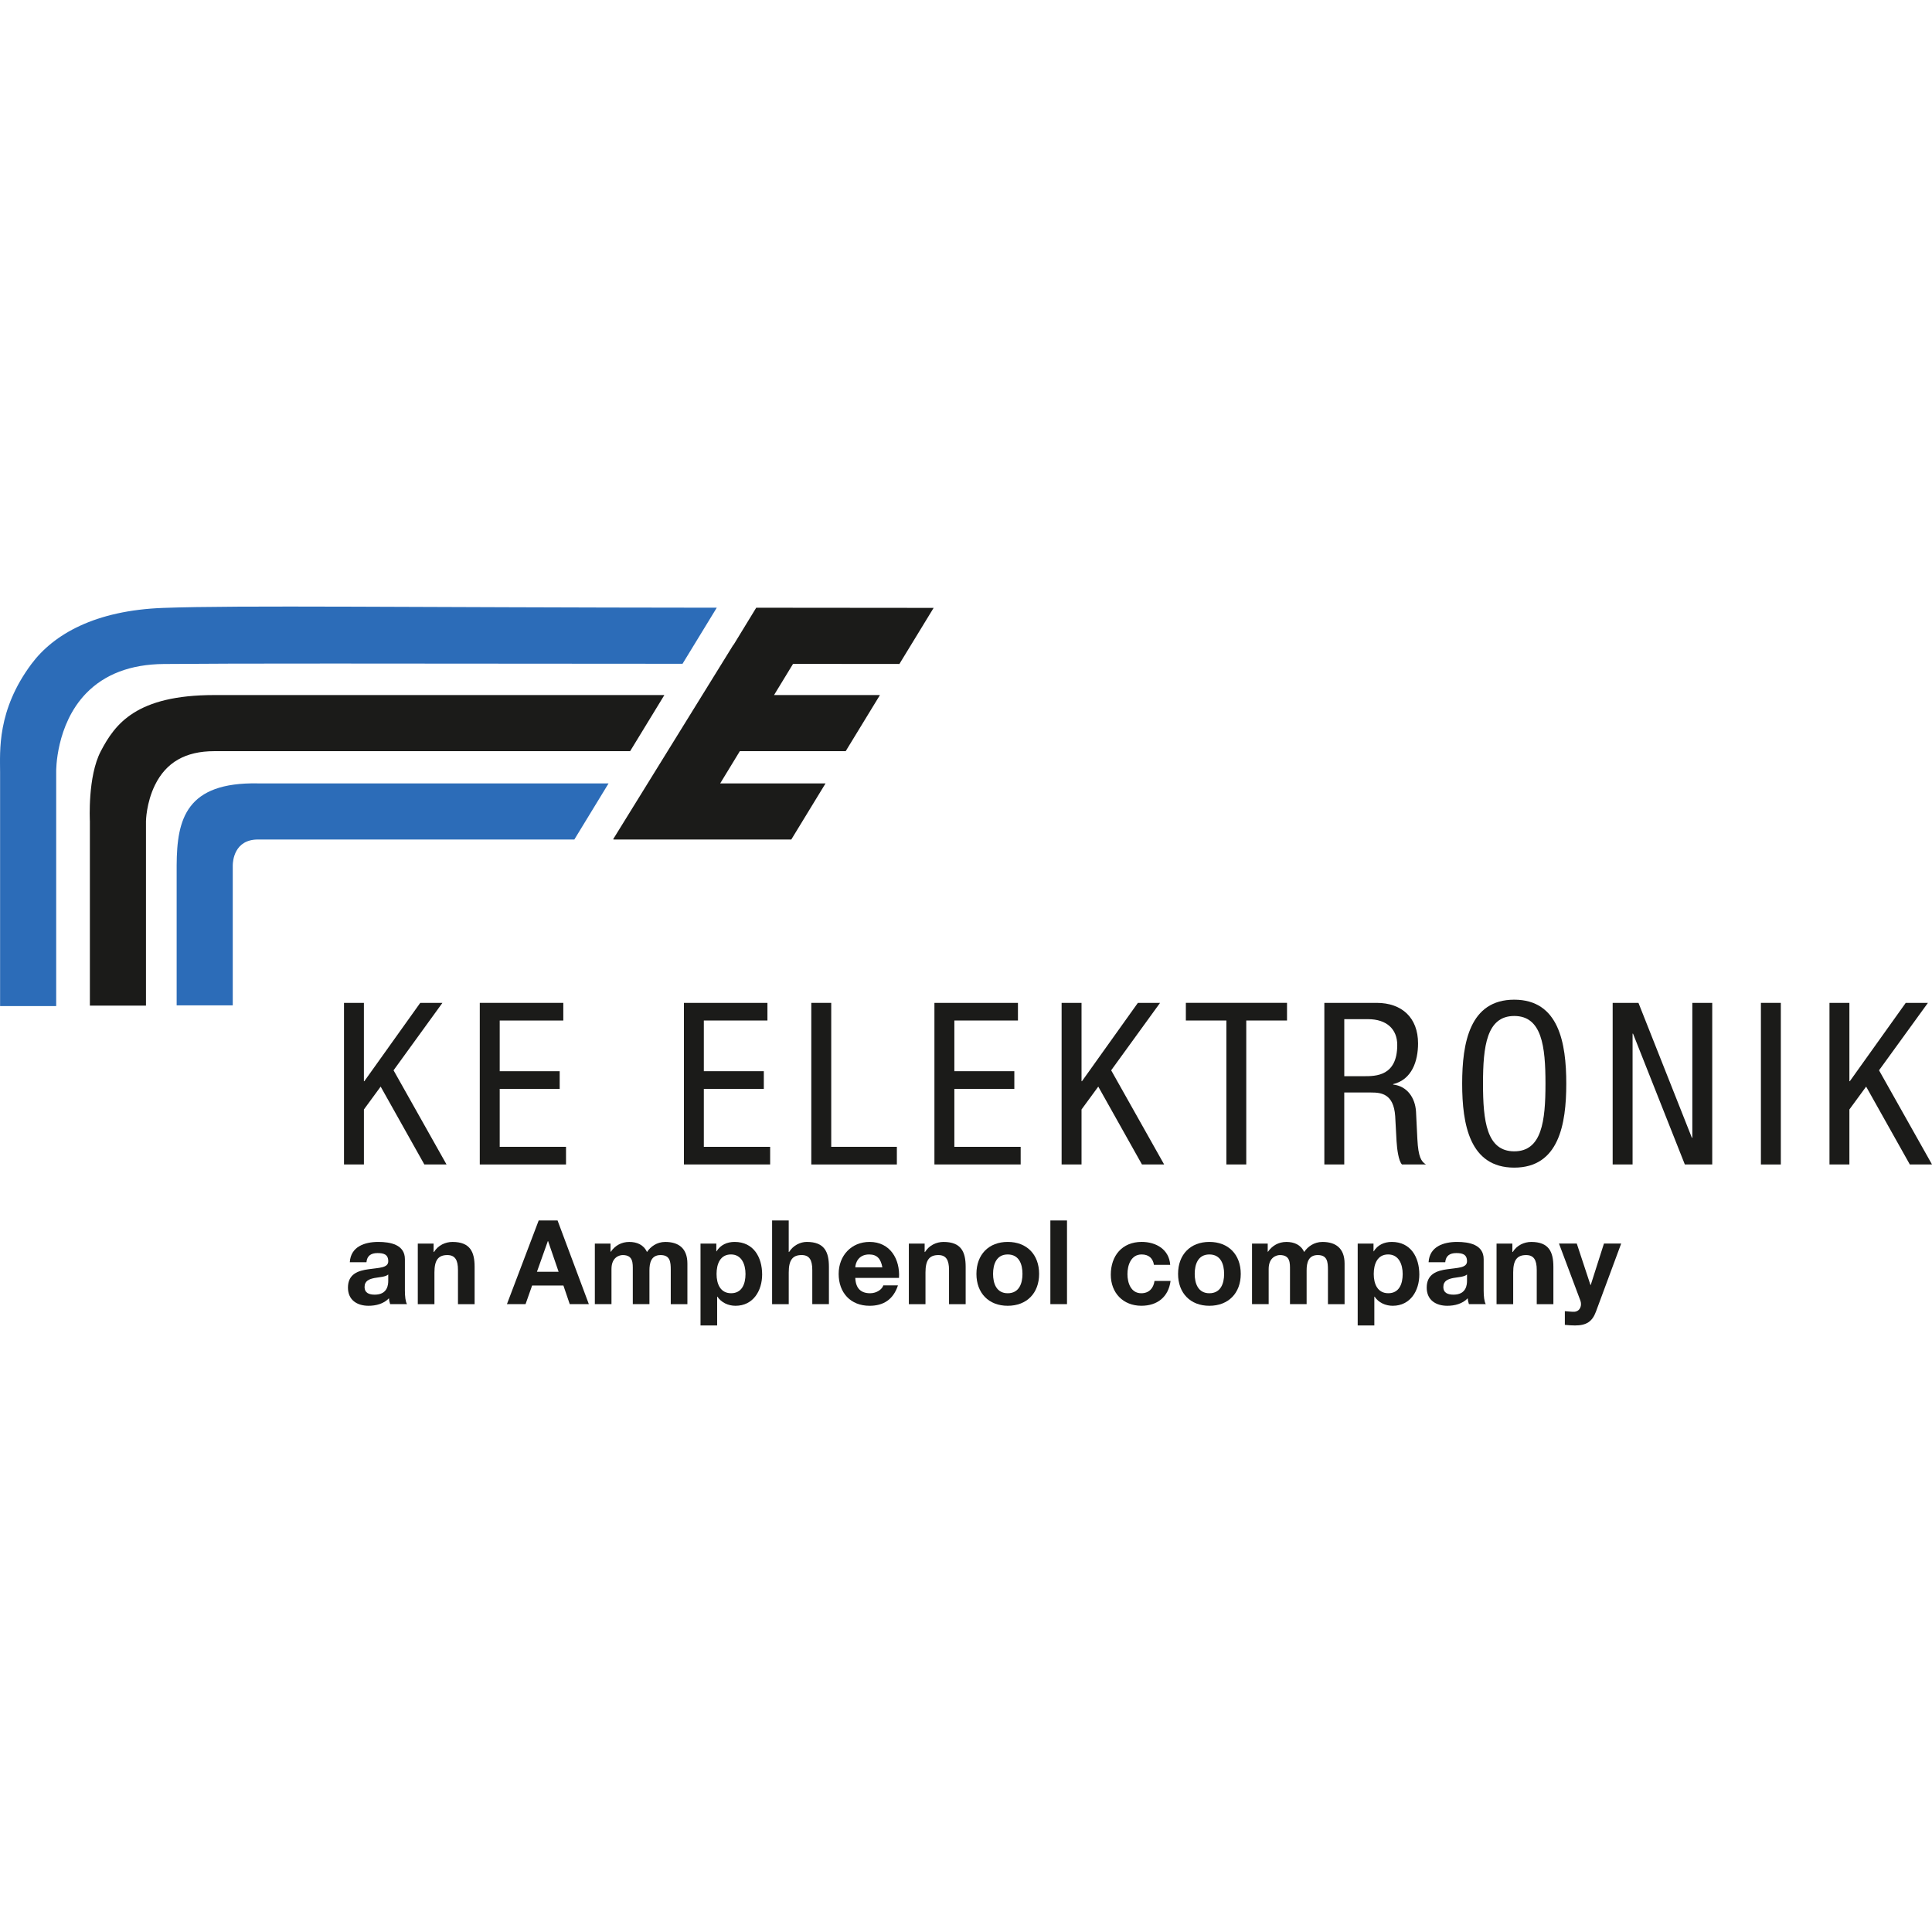 <svg version="1.1" id="Ebene_1" xmlns="http://www.w3.org/2000/svg" xmlns:xlink="http://www.w3.org/1999/xlink" x="0px" y="0px"
	 viewBox="0 0 1080 1080" style="enable-background:new 0 0 1080 1080;" xml:space="preserve">
<style type="text/css">
	.st0{fill:#1B1B19;}
	.st1{fill:#2C6CB8;}
</style>
<g>
	<g>
		<path class="st0" d="M192.29,560.61h11.13v43.78h0.25l31.25-43.78h12.4L220,598.31l29.61,52.63h-12.4l-24.42-43.52l-9.36,12.78
			v30.74h-11.13V560.61z"/>
		<path class="st0" d="M268.2,560.61h46.69v9.87h-35.55v28.34h33.53v9.87h-33.53v32.39h37.07v9.87H268.2V560.61z"/>
		<path class="st0" d="M382.31,560.61h46.69v9.87h-35.55v28.34h33.53v9.87h-33.53v32.39h37.07v9.87h-48.21V560.61z"/>
		<path class="st0" d="M453.53,560.61h11.13v80.47h36.69v9.87h-47.83V560.61z"/>
		<path class="st0" d="M522.35,560.61h46.69v9.87h-35.55v28.34h33.53v9.87h-33.53v32.39h37.07v9.87h-48.21V560.61z"/>
		<path class="st0" d="M593.45,560.61h11.13v43.78h0.25l31.25-43.78h12.4l-27.33,37.7l29.61,52.63h-12.4l-24.42-43.52l-9.36,12.78
			v30.74h-11.13V560.61z"/>
		<path class="st0" d="M696.68,650.94h-11.13v-80.47H662.9v-9.87h56.55v9.87h-22.78V650.94z"/>
		<path class="st0" d="M740.32,560.61h29.23c14.17,0,23.15,8.35,23.15,22.65c0,9.87-3.42,20.24-13.92,22.77v0.25
			c7.84,0.89,12.27,7.34,12.78,15.06l0.76,15.44c0.51,10,2.15,12.53,4.81,14.17h-13.41c-1.9-1.9-2.78-8.6-3.04-13.03l-0.76-14.04
			c-0.88-12.4-7.72-13.16-13.41-13.16h-15.06v40.23h-11.13V560.61z M751.46,601.6h11.01c6.58,0,18.6,0,18.6-17.46
			c0-8.86-5.95-14.42-16.32-14.42h-13.29V601.6z"/>
		<path class="st0" d="M875.56,605.77c0,22.78-4.18,46.94-29.1,46.94c-24.92,0-29.1-24.17-29.1-46.94c0-22.77,4.18-46.94,29.1-46.94
			C871.39,558.84,875.56,583,875.56,605.77z M829.01,605.77c0,20.88,2.02,37.83,17.46,37.83c15.44,0,17.46-16.95,17.46-37.83
			s-2.02-37.83-17.46-37.83C831.03,567.95,829.01,584.9,829.01,605.77z"/>
		<path class="st0" d="M901.49,560.61h14.42l29.86,75.41h0.25v-75.41h11.13v90.34h-15.31l-28.97-73.13h-0.25v73.13h-11.13V560.61z"
			/>
		<path class="st0" d="M984.36,560.61h11.13v90.34h-11.13V560.61z"/>
		<path class="st0" d="M1022.69,560.61h11.13v43.78h0.25l31.25-43.78h12.4l-27.33,37.7l29.61,52.63h-12.4l-24.42-43.52l-9.36,12.78
			v30.74h-11.13V560.61z"/>
	</g>
	<g>
		<path class="st0" d="M195.55,705.57c0.52-8.71,8.32-11.33,15.92-11.33c6.75,0,14.87,1.51,14.87,9.63v17.62
			c0,3.08,0.33,6.16,1.18,7.53h-9.43c-0.33-1.05-0.59-2.16-0.65-3.27c-2.95,3.08-7.27,4.19-11.4,4.19
			c-6.42,0-11.53-3.21-11.53-10.15c0-7.66,5.76-9.5,11.53-10.28c5.7-0.85,11-0.65,11-4.45c0-3.99-2.75-4.58-6.03-4.58
			c-3.54,0-5.83,1.44-6.16,5.11H195.55z M217.03,712.45c-1.57,1.38-4.85,1.44-7.73,1.97c-2.88,0.59-5.5,1.57-5.5,4.98
			c0,3.47,2.69,4.32,5.7,4.32c7.27,0,7.53-5.76,7.53-7.79V712.45z"/>
		<path class="st0" d="M233.54,695.16h8.84v4.72h0.2c2.36-3.8,6.42-5.63,10.35-5.63c9.89,0,12.38,5.57,12.38,13.95v20.83h-9.3
			v-19.12c0-5.57-1.64-8.32-5.96-8.32c-5.04,0-7.2,2.82-7.2,9.7v17.75h-9.3V695.16z"/>
		<path class="st0" d="M301.13,682.25h10.55l17.49,46.77h-10.68l-3.54-10.41h-17.49l-3.67,10.41h-10.41L301.13,682.25z
			 M300.15,710.94h12.12l-5.89-17.16h-0.13L300.15,710.94z"/>
		<path class="st0" d="M332.51,695.16h8.78v4.59h0.13c2.42-3.47,5.96-5.5,10.35-5.5c4.26,0,8.06,1.57,9.89,5.63
			c1.97-2.95,5.5-5.63,10.22-5.63c7.21,0,12.38,3.34,12.38,12.12v22.66h-9.3v-19.19c0-4.52-0.39-8.25-5.7-8.25
			c-5.24,0-6.22,4.32-6.22,8.58v18.86h-9.3v-18.99c0-3.93,0.26-8.45-5.63-8.45c-1.83,0-6.29,1.18-6.29,7.79v19.65h-9.3V695.16z"/>
		<path class="st0" d="M391.59,695.16h8.84v4.32h0.13c2.23-3.6,5.89-5.24,10.09-5.24c10.61,0,15.39,8.58,15.39,18.21
			c0,9.04-4.98,17.49-14.87,17.49c-4.06,0-7.93-1.77-10.15-5.11h-0.13v16.11h-9.3V695.16z M416.74,712.18
			c0-5.37-2.16-10.94-8.12-10.94c-6.09,0-8.06,5.43-8.06,10.94c0,5.5,2.1,10.74,8.12,10.74
			C414.77,722.93,416.74,717.69,416.74,712.18z"/>
		<path class="st0" d="M431.6,682.25h9.3v17.62h0.2c2.36-3.8,6.42-5.63,9.89-5.63c9.89,0,12.38,5.57,12.38,13.95v20.83h-9.3v-19.12
			c0-5.57-1.64-8.32-5.96-8.32c-5.04,0-7.2,2.82-7.2,9.7v17.75h-9.3V682.25z"/>
		<path class="st0" d="M478.11,714.35c0.26,5.9,3.14,8.58,8.32,8.58c3.73,0,6.75-2.29,7.34-4.39h8.19
			c-2.62,7.99-8.19,11.4-15.85,11.4c-10.68,0-17.29-7.34-17.29-17.82c0-10.15,7.01-17.88,17.29-17.88c11.53,0,17.09,9.7,16.44,20.11
			H478.11z M493.24,708.45c-0.85-4.71-2.88-7.2-7.4-7.2c-5.89,0-7.6,4.58-7.73,7.2H493.24z"/>
		<path class="st0" d="M508.04,695.16h8.84v4.72h0.2c2.36-3.8,6.42-5.63,10.35-5.63c9.89,0,12.38,5.57,12.38,13.95v20.83h-9.3
			v-19.12c0-5.57-1.64-8.32-5.96-8.32c-5.04,0-7.2,2.82-7.2,9.7v17.75h-9.3V695.16z"/>
		<path class="st0" d="M563.32,694.24c10.68,0,17.55,7.07,17.55,17.88c0,10.74-6.88,17.82-17.55,17.82
			c-10.61,0-17.49-7.07-17.49-17.82C545.83,701.31,552.71,694.24,563.32,694.24z M563.32,722.93c6.35,0,8.25-5.44,8.25-10.81
			c0-5.44-1.9-10.87-8.25-10.87c-6.29,0-8.19,5.43-8.19,10.87C555.13,717.49,557.03,722.93,563.32,722.93z"/>
		<path class="st0" d="M587.16,682.25h9.3v46.77h-9.3V682.25z"/>
		<path class="st0" d="M645.06,707.08c-0.59-3.8-3.01-5.83-6.88-5.83c-5.96,0-7.93,6.02-7.93,11c0,4.85,1.9,10.68,7.73,10.68
			c4.32,0,6.81-2.75,7.4-6.88h8.97c-1.18,8.97-7.4,13.88-16.31,13.88c-10.22,0-17.1-7.2-17.1-17.36c0-10.55,6.29-18.34,17.29-18.34
			c7.99,0,15.33,4.19,15.92,12.84H645.06z"/>
		<path class="st0" d="M676.04,694.24c10.67,0,17.55,7.07,17.55,17.88c0,10.74-6.88,17.82-17.55,17.82
			c-10.61,0-17.49-7.07-17.49-17.82C658.55,701.31,665.43,694.24,676.04,694.24z M676.04,722.93c6.35,0,8.25-5.44,8.25-10.81
			c0-5.44-1.9-10.87-8.25-10.87c-6.29,0-8.19,5.43-8.19,10.87C667.85,717.49,669.75,722.93,676.04,722.93z"/>
		<path class="st0" d="M699.88,695.16h8.78v4.59h0.13c2.42-3.47,5.96-5.5,10.35-5.5c4.26,0,8.06,1.57,9.89,5.63
			c1.97-2.95,5.5-5.63,10.22-5.63c7.21,0,12.38,3.34,12.38,12.12v22.66h-9.3v-19.19c0-4.52-0.39-8.25-5.7-8.25
			c-5.24,0-6.22,4.32-6.22,8.58v18.86h-9.3v-18.99c0-3.93,0.26-8.45-5.63-8.45c-1.83,0-6.29,1.18-6.29,7.79v19.65h-9.3V695.16z"/>
		<path class="st0" d="M758.96,695.16h8.84v4.32h0.13c2.23-3.6,5.9-5.24,10.09-5.24c10.61,0,15.39,8.58,15.39,18.21
			c0,9.04-4.98,17.49-14.87,17.49c-4.06,0-7.93-1.77-10.15-5.11h-0.13v16.11h-9.3V695.16z M784.11,712.18
			c0-5.37-2.16-10.94-8.12-10.94c-6.09,0-8.06,5.43-8.06,10.94c0,5.5,2.1,10.74,8.12,10.74
			C782.15,722.93,784.11,717.69,784.11,712.18z"/>
		<path class="st0" d="M798.59,705.57c0.52-8.71,8.32-11.33,15.92-11.33c6.75,0,14.87,1.51,14.87,9.63v17.62
			c0,3.08,0.33,6.16,1.18,7.53h-9.43c-0.33-1.05-0.59-2.16-0.66-3.27c-2.95,3.08-7.27,4.19-11.4,4.19
			c-6.42,0-11.53-3.21-11.53-10.15c0-7.66,5.76-9.5,11.53-10.28c5.7-0.85,11-0.65,11-4.45c0-3.99-2.75-4.58-6.02-4.58
			c-3.54,0-5.83,1.44-6.16,5.11H798.59z M820.07,712.45c-1.57,1.38-4.85,1.44-7.73,1.97c-2.88,0.59-5.5,1.57-5.5,4.98
			c0,3.47,2.69,4.32,5.7,4.32c7.27,0,7.53-5.76,7.53-7.79V712.45z"/>
		<path class="st0" d="M836.58,695.16h8.84v4.72h0.2c2.36-3.8,6.42-5.63,10.35-5.63c9.89,0,12.38,5.57,12.38,13.95v20.83h-9.3
			v-19.12c0-5.57-1.64-8.32-5.96-8.32c-5.04,0-7.21,2.82-7.21,9.7v17.75h-9.3V695.16z"/>
		<path class="st0" d="M892.12,733.28c-2.03,5.43-5.24,7.66-11.66,7.66c-1.9,0-3.8-0.13-5.7-0.33v-7.66
			c1.77,0.13,3.6,0.39,5.43,0.33c3.21-0.33,4.26-3.67,3.21-6.35l-11.92-31.77h9.95l7.66,23.19h0.13l7.4-23.19h9.63L892.12,733.28z"
			/>
	</g>
	<path class="st1" d="M340.2,437.92H144.2c-40.03-0.76-45.34,19.78-45.45,45.77v78.3h31.36v-78.2c0.02-2.42,0.81-14.5,14.09-14.5
		h176.86L340.2,437.92z"/>
	<path class="st0" d="M371.39,388.54H119.79c-43.6,0-55.45,16.12-63.43,31.36c-7.43,14.19-6.12,38.58-6.12,39.18v103.08H81.6V459.09
		c0-0.1,0.14-10.26,5.01-20.21c6.25-12.76,17.1-18.97,33.17-18.97h232.46L371.39,388.54z"/>
	<g>
		<path class="st0" d="M502.77,371.16l19.14-31.35c-14.24-0.01-50.59-0.05-99.18-0.09l-12.64,20.7l-0.13,0.03L342.7,469.22
			l0.46-0.01l-0.05,0.08h99.23l19.14-31.36h-58.89l10.98-18.02h59.18l19.14-31.36h-59.2l10.63-17.44
			C468.56,371.12,489.04,371.14,502.77,371.16z"/>
		<path class="st1" d="M400.68,339.71c-174.21-0.13-266.48-1.44-309.39,0.11c-38.12,1.38-61.37,14.77-73.71,31.34
			c-19.38,26.02-17.53,48.75-17.53,60.62v130.62h31.36V431.67l0-0.26c-0.01-0.26-0.34-26.19,16.73-43.83
			c10.37-10.71,24.95-16.23,43.34-16.4c41.83-0.39,114.47-0.25,290.06-0.12L400.68,339.71z"/>
	</g>
</g>
</svg>
